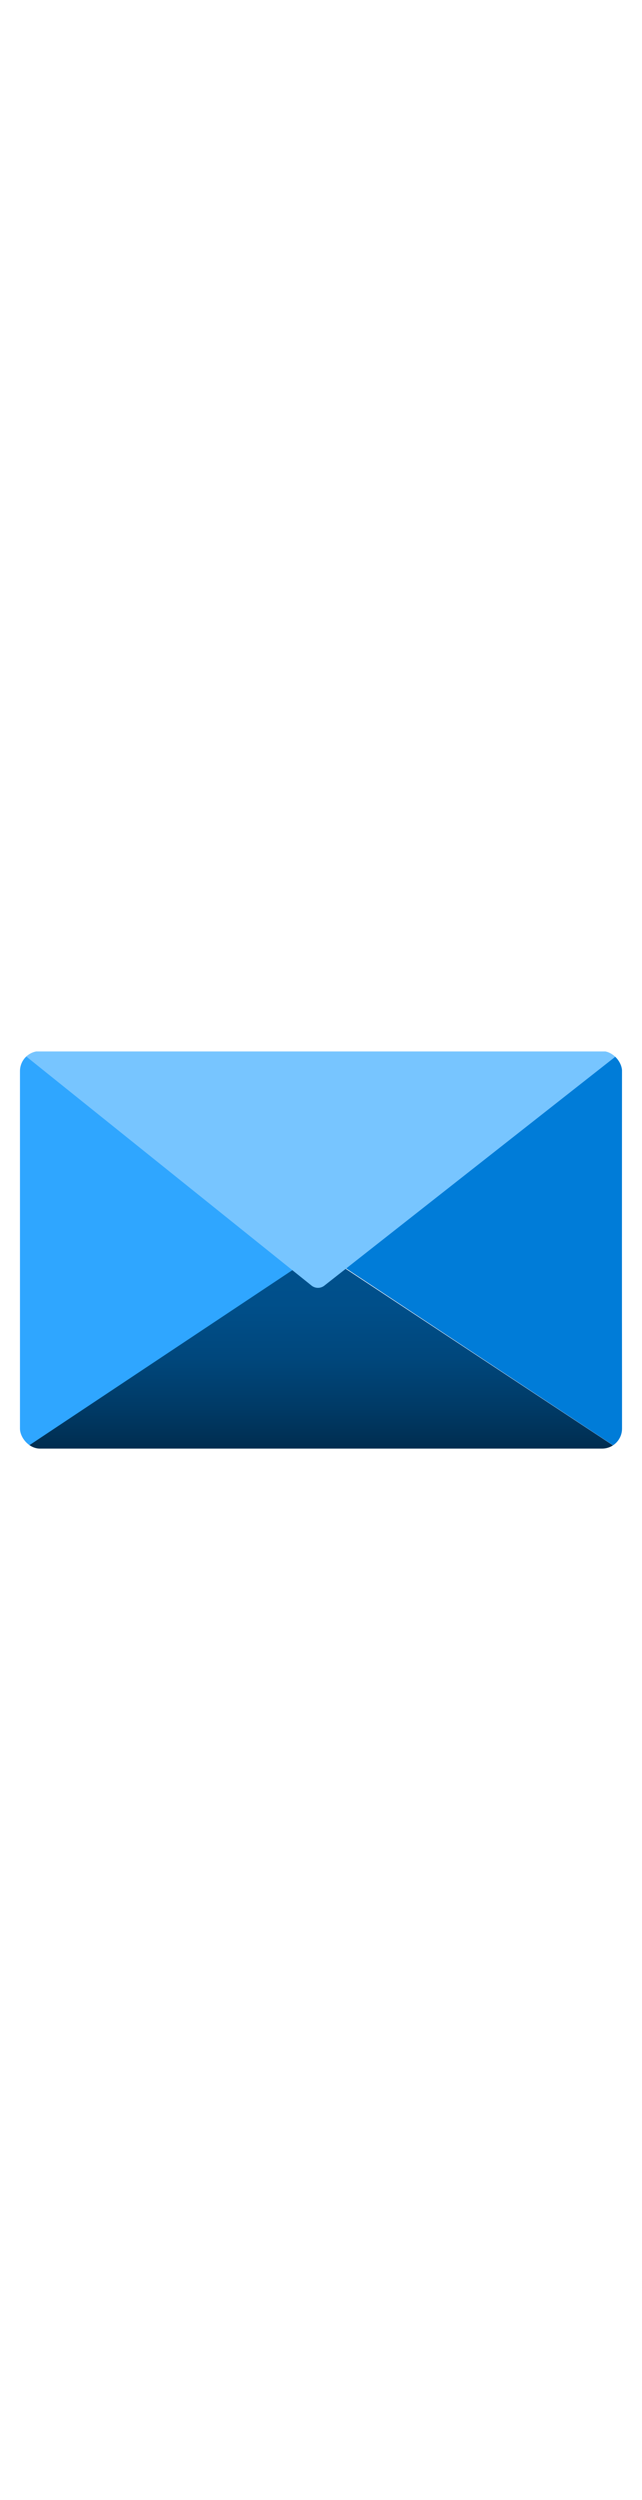 <?xml version="1.0" encoding="utf-8"?><svg id="afa81804-7b2f-4a5e-b67e-aa51b4d08163" xmlns="http://www.w3.org/2000/svg" width="100%" height="70" viewBox="0 0 18 18" preserveAspectRatio="xMidYMid meet"><defs><clipPath id="ebb8389c-9a24-4ae5-8df6-9139483faea2"><rect x="0.56" y="3.43" width="16.88" height="11.13" rx="0.56" fill="none" /></clipPath><linearGradient id="ae4a8813-9216-4038-aa00-b7859151fec5" x1="9" y1="9.05" x2="9" y2="14.65" gradientUnits="userSpaceOnUse"><stop offset="0" stop-color="#00518E" /><stop offset="0.26" stop-color="#004F8A" /><stop offset="0.53" stop-color="#00477C" /><stop offset="0.8" stop-color="#003964" /><stop offset="1" stop-color="#002C4E" /></linearGradient></defs><title>Icon-storage-97</title><g clip-path="url(#ebb8389c-9a24-4ae5-8df6-9139483faea2)"><path d="M.56,3.44V14.65L9,9.05Z" fill="#2FA6FF" /><path d="M17.44,3.44,9,9.05l8.45,5.59C17.43,14.42,17.44,3.24,17.44,3.44Z" fill="#007CD8" /><polygon points="8.97 9.05 0.56 14.64 0.56 14.64 17.43 14.64 17.43 14.63 8.97 9.05" fill="url(#ae4a8813-9216-4038-aa00-b7859151fec5)" /><path d="M.56,3.44H17.44L9.09,10a.29.29,0,0,1-.35,0Z" fill="#77C5FF" /></g></svg>